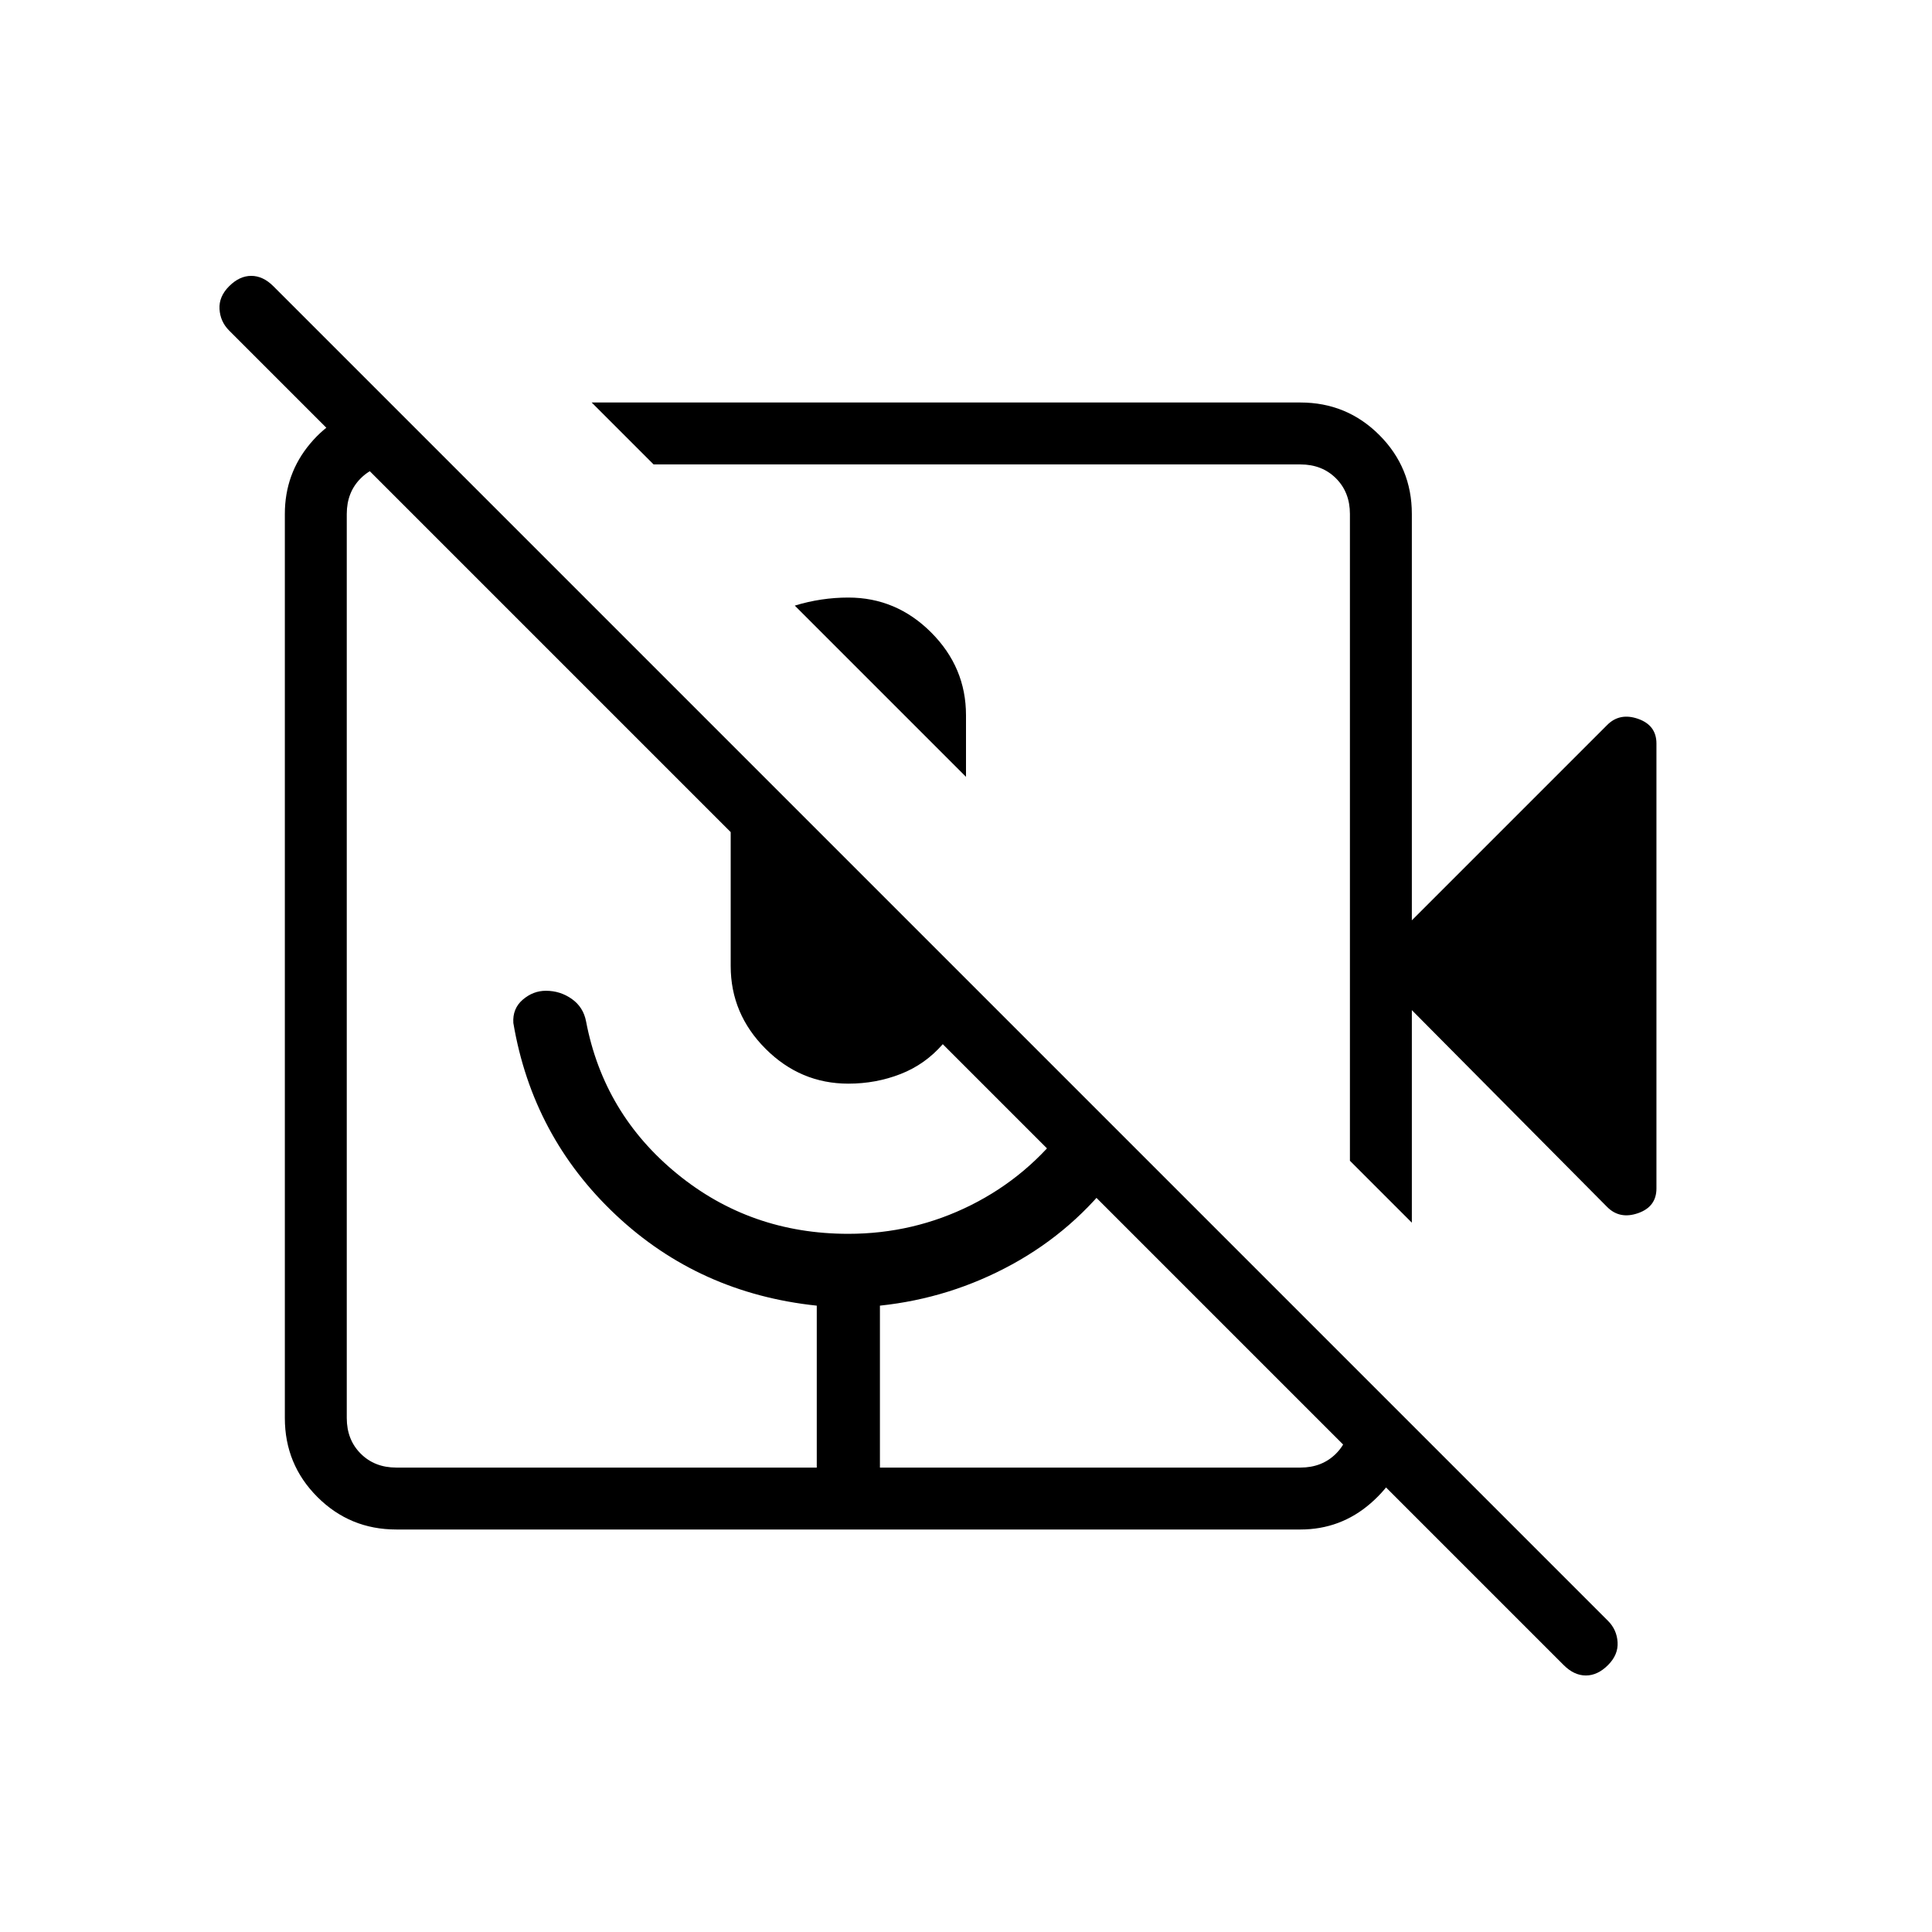 <svg xmlns="http://www.w3.org/2000/svg" width="48" height="48" viewBox="0 -960 960 960"><path d="M394.923-659.077q6.538-2 13.192-3t13.423-1q23.808 0 41.135 17.327Q480-628.423 480-604.615V-574l-85.077-85.077ZM798.616-360.23l-97.077-97.847v105.616l-30.77-30.77v-321.385q0-10.769-6.923-17.692t-17.692-6.923H324.769L294-760h352.154q23.058 0 39.221 16.163 16.164 16.164 16.164 39.221v201.924l97.077-97.078q6.23-6.23 15.346-3.041 9.115 3.189 9.115 12.272v221.078q0 9.083-9.115 12.272-9.116 3.189-15.346-3.041ZM646.154-200H196.923q-23.058 0-39.221-16.163-16.164-16.164-16.164-39.221v-449.232q0-19.98 12.616-34.99 12.615-15.01 32-18.856h9l29.231 29.231h-27.462q-10.769 0-17.692 6.923-6.924 6.923-6.924 17.692v449.232q0 10.769 6.924 17.692 6.923 6.923 17.692 6.923h208.923v-80.462q-58.462-6.154-99.846-45.077-41.385-38.923-50.923-95.384-.462-7.154 4.678-11.577t11.508-4.423q7.137 0 12.887 4.077 5.75 4.076 7.081 11.23 8.769 45.846 45.23 75.654 36.462 29.808 85.077 29.808 32.38 0 60.882-14.231 28.503-14.231 47.811-40.231l24.538 24.539q-21.07 28.231-51.804 45.077-30.734 16.846-65.734 20.538v80.462h208.923q10.769 0 17.692-6.923t6.923-17.692v-27.462L700-253.615v9q-3.846 18.442-18.856 31.529Q666.135-200 646.154-200ZM777-132.615 468.461-441.154q-8.769 10.077-21.005 14.846-12.236 4.77-25.918 4.77-23.807 0-41.134-17.327T363.077-480v-66.538L113.846-795.769q-4.385-4.385-4.769-10.616-.385-6.231 4.769-11.384 5.154-5.154 11-5.154t11 5.154L799-154.615q4.385 4.385 4.77 10.615.384 6.231-4.77 11.385-5.153 5.154-11 5.154-5.846 0-11-5.154ZM430.307-479.538Zm67.847-77.077Zm-92.308 325.846h31.385-31.385Z"/></svg>